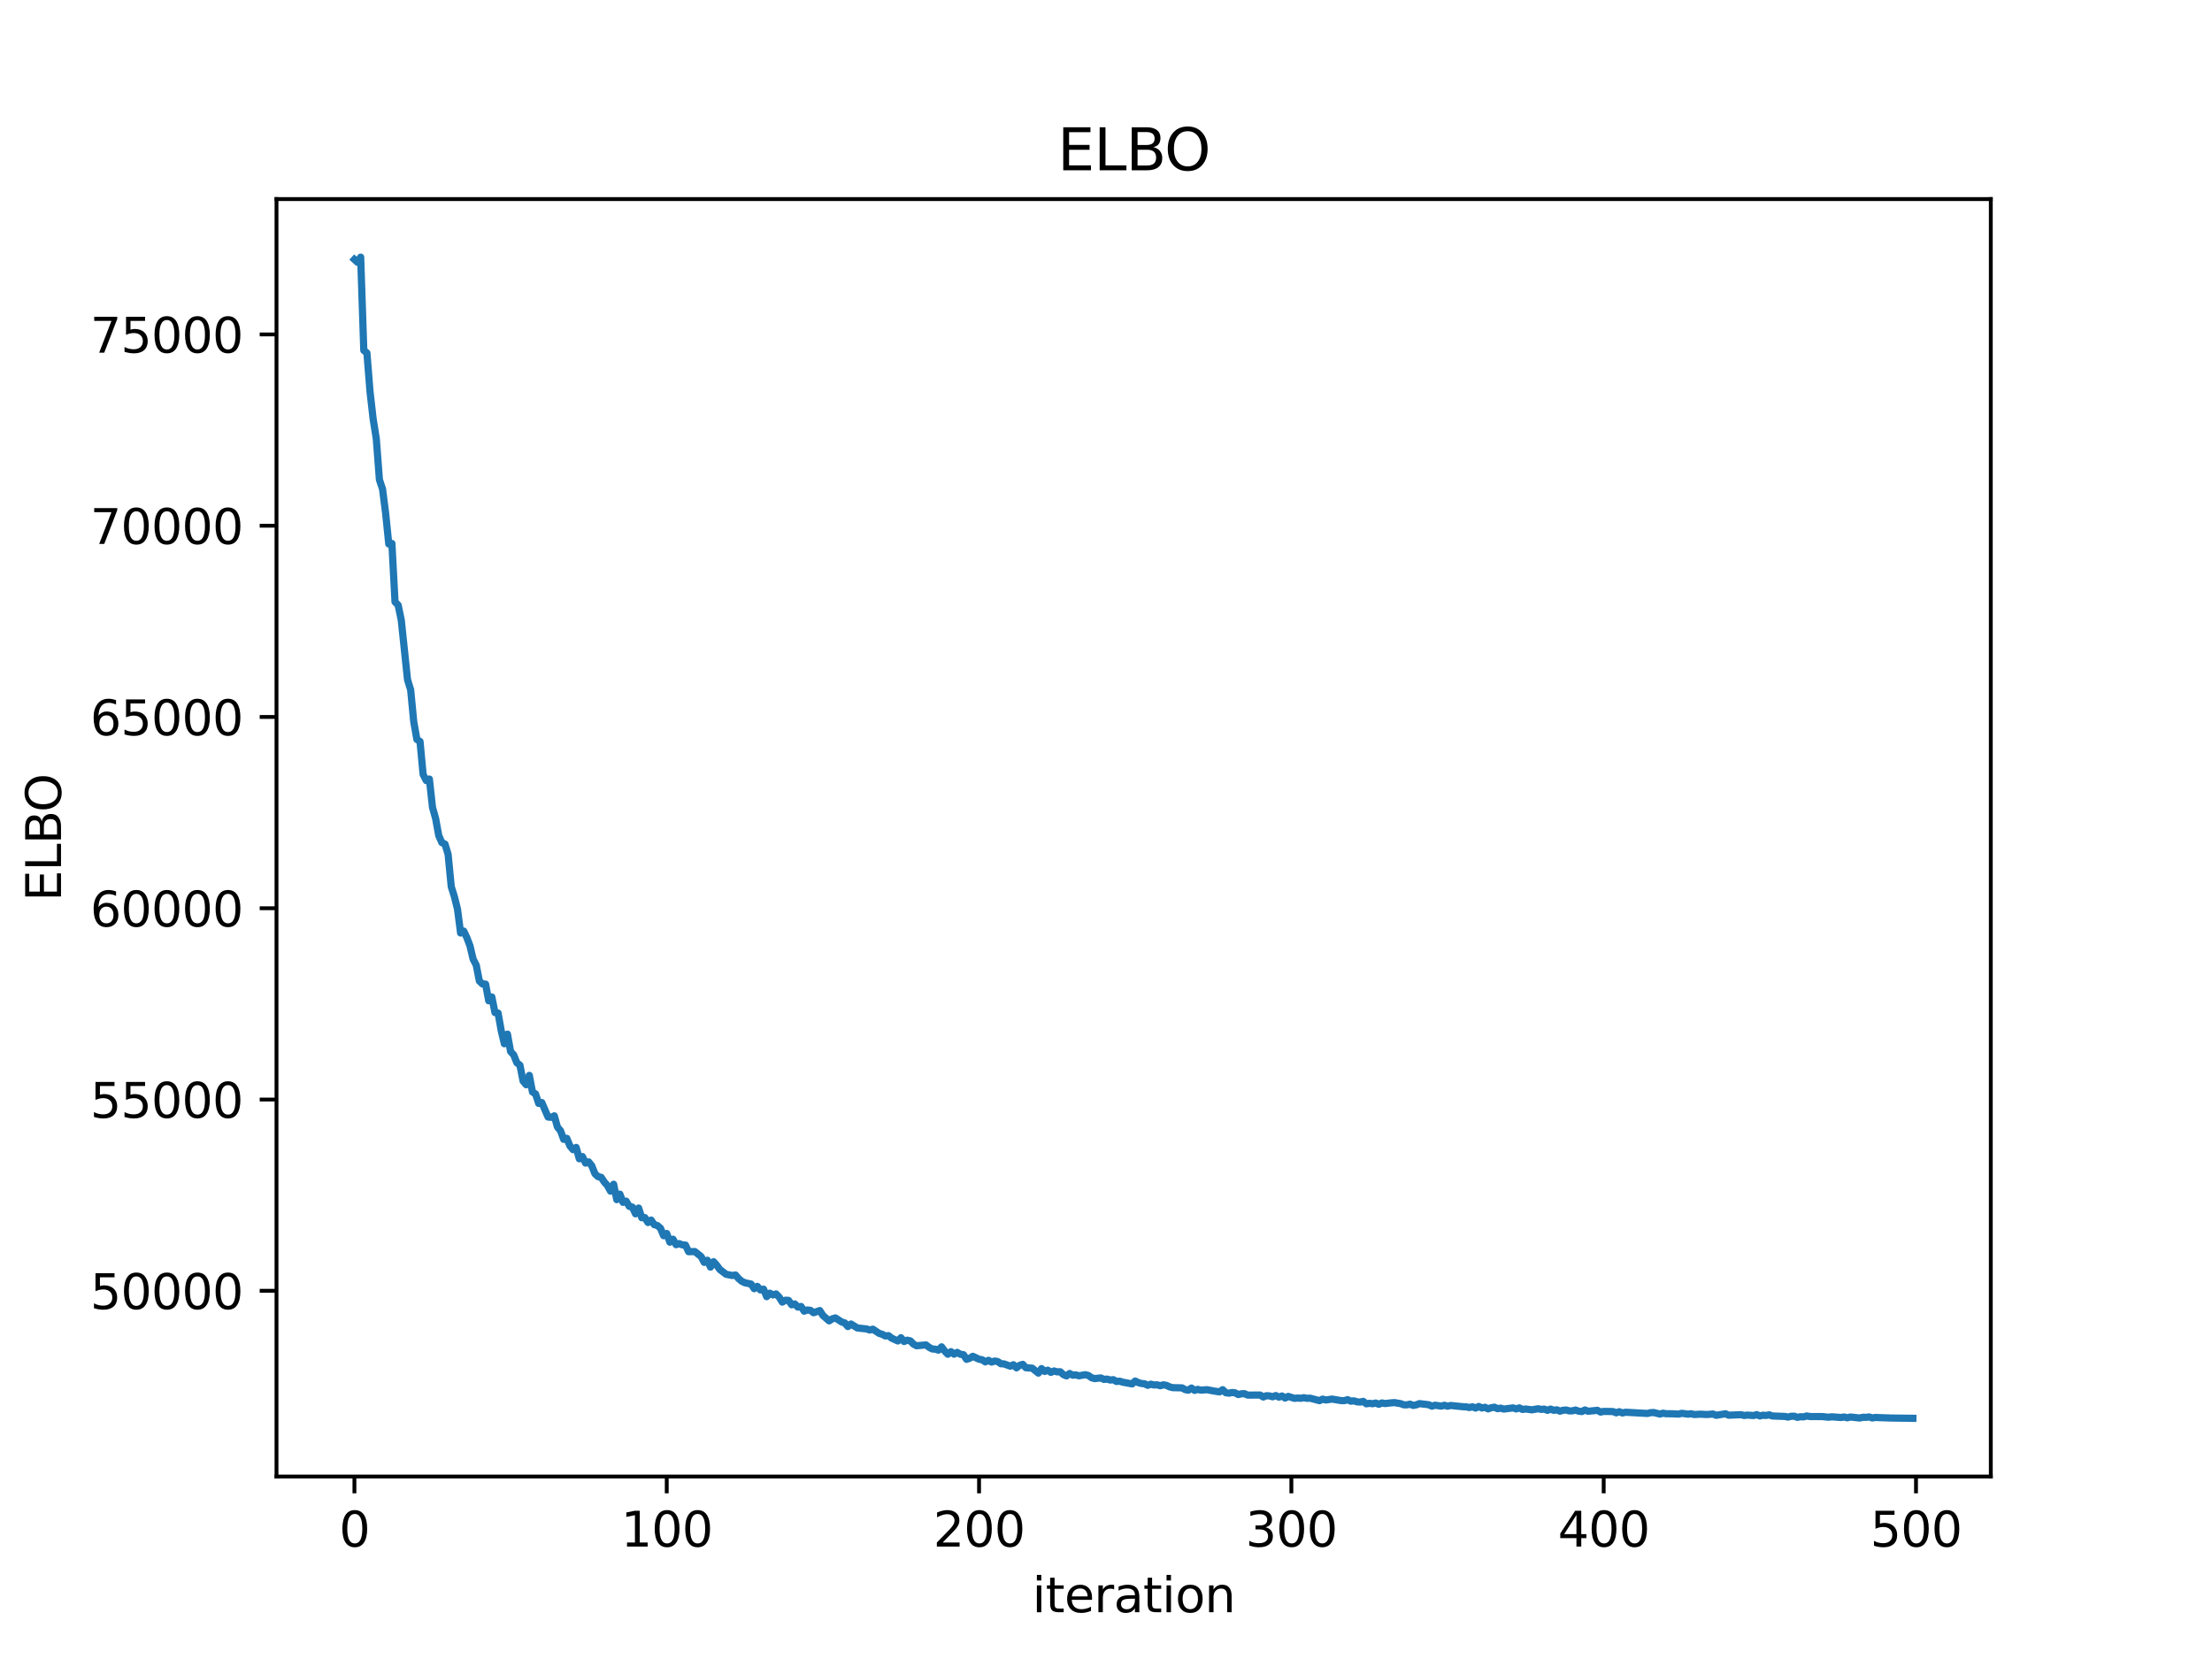 <?xml version="1.0" encoding="utf-8" standalone="no"?>
<!DOCTYPE svg PUBLIC "-//W3C//DTD SVG 1.1//EN"
  "http://www.w3.org/Graphics/SVG/1.1/DTD/svg11.dtd">
<svg xmlns:xlink="http://www.w3.org/1999/xlink" width="460.8pt" height="345.6pt" viewBox="0 0 460.8 345.6" xmlns="http://www.w3.org/2000/svg" version="1.1">
 <defs>
  <style type="text/css">*{stroke-linejoin: round; stroke-linecap: butt}</style>
 </defs>
 <g id="figure_1">
  <g id="patch_1">
   <path d="M 0 345.6 
L 460.8 345.6 
L 460.8 0 
L 0 0 
z
" style="fill: #ffffff"/>
  </g>
  <g id="axes_1">
   <g id="patch_2">
    <path d="M 57.6 307.584 
L 414.72 307.584 
L 414.72 41.472 
L 57.6 41.472 
z
" style="fill: #ffffff"/>
   </g>
   <g id="matplotlib.axis_1">
    <g id="xtick_1">
     <g id="line2d_1">
      <defs>
       <path id="mbeaa6ac7cf" d="M 0 0 
L 0 3.5 
" style="stroke: #000000; stroke-width: 0.8"/>
      </defs>
      <g>
       <use xlink:href="#mbeaa6ac7cf" x="73.833" y="307.584" style="stroke: #000000; stroke-width: 0.8"/>
      </g>
     </g>
     <g id="text_1">
      <!-- 0 -->
      <g transform="translate(70.651 322.182) scale(0.1 -0.1)">
       <defs>
        <path id="DejaVuSans-30" d="M 2034 4250 
Q 1547 4250 1301 3770 
Q 1056 3291 1056 2328 
Q 1056 1369 1301 889 
Q 1547 409 2034 409 
Q 2525 409 2770 889 
Q 3016 1369 3016 2328 
Q 3016 3291 2770 3770 
Q 2525 4250 2034 4250 
z
M 2034 4750 
Q 2819 4750 3233 4129 
Q 3647 3509 3647 2328 
Q 3647 1150 3233 529 
Q 2819 -91 2034 -91 
Q 1250 -91 836 529 
Q 422 1150 422 2328 
Q 422 3509 836 4129 
Q 1250 4750 2034 4750 
z
" transform="scale(0.016)"/>
       </defs>
       <use xlink:href="#DejaVuSans-30"/>
      </g>
     </g>
    </g>
    <g id="xtick_2">
     <g id="line2d_2">
      <g>
       <use xlink:href="#mbeaa6ac7cf" x="138.894" y="307.584" style="stroke: #000000; stroke-width: 0.8"/>
      </g>
     </g>
     <g id="text_2">
      <!-- 100 -->
      <g transform="translate(129.35 322.182) scale(0.1 -0.1)">
       <defs>
        <path id="DejaVuSans-31" d="M 794 531 
L 1825 531 
L 1825 4091 
L 703 3866 
L 703 4441 
L 1819 4666 
L 2450 4666 
L 2450 531 
L 3481 531 
L 3481 0 
L 794 0 
L 794 531 
z
" transform="scale(0.016)"/>
       </defs>
       <use xlink:href="#DejaVuSans-31"/>
       <use xlink:href="#DejaVuSans-30" x="63.623"/>
       <use xlink:href="#DejaVuSans-30" x="127.246"/>
      </g>
     </g>
    </g>
    <g id="xtick_3">
     <g id="line2d_3">
      <g>
       <use xlink:href="#mbeaa6ac7cf" x="203.955" y="307.584" style="stroke: #000000; stroke-width: 0.8"/>
      </g>
     </g>
     <g id="text_3">
      <!-- 200 -->
      <g transform="translate(194.411 322.182) scale(0.1 -0.1)">
       <defs>
        <path id="DejaVuSans-32" d="M 1228 531 
L 3431 531 
L 3431 0 
L 469 0 
L 469 531 
Q 828 903 1448 1529 
Q 2069 2156 2228 2338 
Q 2531 2678 2651 2914 
Q 2772 3150 2772 3378 
Q 2772 3750 2511 3984 
Q 2250 4219 1831 4219 
Q 1534 4219 1204 4116 
Q 875 4013 500 3803 
L 500 4441 
Q 881 4594 1212 4672 
Q 1544 4750 1819 4750 
Q 2544 4750 2975 4387 
Q 3406 4025 3406 3419 
Q 3406 3131 3298 2873 
Q 3191 2616 2906 2266 
Q 2828 2175 2409 1742 
Q 1991 1309 1228 531 
z
" transform="scale(0.016)"/>
       </defs>
       <use xlink:href="#DejaVuSans-32"/>
       <use xlink:href="#DejaVuSans-30" x="63.623"/>
       <use xlink:href="#DejaVuSans-30" x="127.246"/>
      </g>
     </g>
    </g>
    <g id="xtick_4">
     <g id="line2d_4">
      <g>
       <use xlink:href="#mbeaa6ac7cf" x="269.016" y="307.584" style="stroke: #000000; stroke-width: 0.8"/>
      </g>
     </g>
     <g id="text_4">
      <!-- 300 -->
      <g transform="translate(259.472 322.182) scale(0.1 -0.1)">
       <defs>
        <path id="DejaVuSans-33" d="M 2597 2516 
Q 3050 2419 3304 2112 
Q 3559 1806 3559 1356 
Q 3559 666 3084 287 
Q 2609 -91 1734 -91 
Q 1441 -91 1130 -33 
Q 819 25 488 141 
L 488 750 
Q 750 597 1062 519 
Q 1375 441 1716 441 
Q 2309 441 2620 675 
Q 2931 909 2931 1356 
Q 2931 1769 2642 2001 
Q 2353 2234 1838 2234 
L 1294 2234 
L 1294 2753 
L 1863 2753 
Q 2328 2753 2575 2939 
Q 2822 3125 2822 3475 
Q 2822 3834 2567 4026 
Q 2313 4219 1838 4219 
Q 1578 4219 1281 4162 
Q 984 4106 628 3988 
L 628 4550 
Q 988 4650 1302 4700 
Q 1616 4750 1894 4750 
Q 2613 4750 3031 4423 
Q 3450 4097 3450 3541 
Q 3450 3153 3228 2886 
Q 3006 2619 2597 2516 
z
" transform="scale(0.016)"/>
       </defs>
       <use xlink:href="#DejaVuSans-33"/>
       <use xlink:href="#DejaVuSans-30" x="63.623"/>
       <use xlink:href="#DejaVuSans-30" x="127.246"/>
      </g>
     </g>
    </g>
    <g id="xtick_5">
     <g id="line2d_5">
      <g>
       <use xlink:href="#mbeaa6ac7cf" x="334.077" y="307.584" style="stroke: #000000; stroke-width: 0.8"/>
      </g>
     </g>
     <g id="text_5">
      <!-- 400 -->
      <g transform="translate(324.533 322.182) scale(0.1 -0.1)">
       <defs>
        <path id="DejaVuSans-34" d="M 2419 4116 
L 825 1625 
L 2419 1625 
L 2419 4116 
z
M 2253 4666 
L 3047 4666 
L 3047 1625 
L 3713 1625 
L 3713 1100 
L 3047 1100 
L 3047 0 
L 2419 0 
L 2419 1100 
L 313 1100 
L 313 1709 
L 2253 4666 
z
" transform="scale(0.016)"/>
       </defs>
       <use xlink:href="#DejaVuSans-34"/>
       <use xlink:href="#DejaVuSans-30" x="63.623"/>
       <use xlink:href="#DejaVuSans-30" x="127.246"/>
      </g>
     </g>
    </g>
    <g id="xtick_6">
     <g id="line2d_6">
      <g>
       <use xlink:href="#mbeaa6ac7cf" x="399.138" y="307.584" style="stroke: #000000; stroke-width: 0.8"/>
      </g>
     </g>
     <g id="text_6">
      <!-- 500 -->
      <g transform="translate(389.594 322.182) scale(0.1 -0.1)">
       <defs>
        <path id="DejaVuSans-35" d="M 691 4666 
L 3169 4666 
L 3169 4134 
L 1269 4134 
L 1269 2991 
Q 1406 3038 1543 3061 
Q 1681 3084 1819 3084 
Q 2600 3084 3056 2656 
Q 3513 2228 3513 1497 
Q 3513 744 3044 326 
Q 2575 -91 1722 -91 
Q 1428 -91 1123 -41 
Q 819 9 494 109 
L 494 744 
Q 775 591 1075 516 
Q 1375 441 1709 441 
Q 2250 441 2565 725 
Q 2881 1009 2881 1497 
Q 2881 1984 2565 2268 
Q 2250 2553 1709 2553 
Q 1456 2553 1204 2497 
Q 953 2441 691 2322 
L 691 4666 
z
" transform="scale(0.016)"/>
       </defs>
       <use xlink:href="#DejaVuSans-35"/>
       <use xlink:href="#DejaVuSans-30" x="63.623"/>
       <use xlink:href="#DejaVuSans-30" x="127.246"/>
      </g>
     </g>
    </g>
    <g id="text_7">
     <!-- iteration -->
     <g transform="translate(215.037 335.861) scale(0.1 -0.1)">
      <defs>
       <path id="DejaVuSans-69" d="M 603 3500 
L 1178 3500 
L 1178 0 
L 603 0 
L 603 3500 
z
M 603 4863 
L 1178 4863 
L 1178 4134 
L 603 4134 
L 603 4863 
z
" transform="scale(0.016)"/>
       <path id="DejaVuSans-74" d="M 1172 4494 
L 1172 3500 
L 2356 3500 
L 2356 3053 
L 1172 3053 
L 1172 1153 
Q 1172 725 1289 603 
Q 1406 481 1766 481 
L 2356 481 
L 2356 0 
L 1766 0 
Q 1100 0 847 248 
Q 594 497 594 1153 
L 594 3053 
L 172 3053 
L 172 3500 
L 594 3500 
L 594 4494 
L 1172 4494 
z
" transform="scale(0.016)"/>
       <path id="DejaVuSans-65" d="M 3597 1894 
L 3597 1613 
L 953 1613 
Q 991 1019 1311 708 
Q 1631 397 2203 397 
Q 2534 397 2845 478 
Q 3156 559 3463 722 
L 3463 178 
Q 3153 47 2828 -22 
Q 2503 -91 2169 -91 
Q 1331 -91 842 396 
Q 353 884 353 1716 
Q 353 2575 817 3079 
Q 1281 3584 2069 3584 
Q 2775 3584 3186 3129 
Q 3597 2675 3597 1894 
z
M 3022 2063 
Q 3016 2534 2758 2815 
Q 2500 3097 2075 3097 
Q 1594 3097 1305 2825 
Q 1016 2553 972 2059 
L 3022 2063 
z
" transform="scale(0.016)"/>
       <path id="DejaVuSans-72" d="M 2631 2963 
Q 2534 3019 2420 3045 
Q 2306 3072 2169 3072 
Q 1681 3072 1420 2755 
Q 1159 2438 1159 1844 
L 1159 0 
L 581 0 
L 581 3500 
L 1159 3500 
L 1159 2956 
Q 1341 3275 1631 3429 
Q 1922 3584 2338 3584 
Q 2397 3584 2469 3576 
Q 2541 3569 2628 3553 
L 2631 2963 
z
" transform="scale(0.016)"/>
       <path id="DejaVuSans-61" d="M 2194 1759 
Q 1497 1759 1228 1600 
Q 959 1441 959 1056 
Q 959 750 1161 570 
Q 1363 391 1709 391 
Q 2188 391 2477 730 
Q 2766 1069 2766 1631 
L 2766 1759 
L 2194 1759 
z
M 3341 1997 
L 3341 0 
L 2766 0 
L 2766 531 
Q 2569 213 2275 61 
Q 1981 -91 1556 -91 
Q 1019 -91 701 211 
Q 384 513 384 1019 
Q 384 1609 779 1909 
Q 1175 2209 1959 2209 
L 2766 2209 
L 2766 2266 
Q 2766 2663 2505 2880 
Q 2244 3097 1772 3097 
Q 1472 3097 1187 3025 
Q 903 2953 641 2809 
L 641 3341 
Q 956 3463 1253 3523 
Q 1550 3584 1831 3584 
Q 2591 3584 2966 3190 
Q 3341 2797 3341 1997 
z
" transform="scale(0.016)"/>
       <path id="DejaVuSans-6f" d="M 1959 3097 
Q 1497 3097 1228 2736 
Q 959 2375 959 1747 
Q 959 1119 1226 758 
Q 1494 397 1959 397 
Q 2419 397 2687 759 
Q 2956 1122 2956 1747 
Q 2956 2369 2687 2733 
Q 2419 3097 1959 3097 
z
M 1959 3584 
Q 2709 3584 3137 3096 
Q 3566 2609 3566 1747 
Q 3566 888 3137 398 
Q 2709 -91 1959 -91 
Q 1206 -91 779 398 
Q 353 888 353 1747 
Q 353 2609 779 3096 
Q 1206 3584 1959 3584 
z
" transform="scale(0.016)"/>
       <path id="DejaVuSans-6e" d="M 3513 2113 
L 3513 0 
L 2938 0 
L 2938 2094 
Q 2938 2591 2744 2837 
Q 2550 3084 2163 3084 
Q 1697 3084 1428 2787 
Q 1159 2491 1159 1978 
L 1159 0 
L 581 0 
L 581 3500 
L 1159 3500 
L 1159 2956 
Q 1366 3272 1645 3428 
Q 1925 3584 2291 3584 
Q 2894 3584 3203 3211 
Q 3513 2838 3513 2113 
z
" transform="scale(0.016)"/>
      </defs>
      <use xlink:href="#DejaVuSans-69"/>
      <use xlink:href="#DejaVuSans-74" x="27.783"/>
      <use xlink:href="#DejaVuSans-65" x="66.992"/>
      <use xlink:href="#DejaVuSans-72" x="128.516"/>
      <use xlink:href="#DejaVuSans-61" x="169.629"/>
      <use xlink:href="#DejaVuSans-74" x="230.908"/>
      <use xlink:href="#DejaVuSans-69" x="270.117"/>
      <use xlink:href="#DejaVuSans-6f" x="297.9"/>
      <use xlink:href="#DejaVuSans-6e" x="359.082"/>
     </g>
    </g>
   </g>
   <g id="matplotlib.axis_2">
    <g id="ytick_1">
     <g id="line2d_7">
      <defs>
       <path id="m56849325a0" d="M 0 0 
L -3.5 0 
" style="stroke: #000000; stroke-width: 0.8"/>
      </defs>
      <g>
       <use xlink:href="#m56849325a0" x="57.6" y="268.897" style="stroke: #000000; stroke-width: 0.8"/>
      </g>
     </g>
     <g id="text_8">
      <!-- 50000 -->
      <g transform="translate(18.788 272.696) scale(0.1 -0.1)">
       <use xlink:href="#DejaVuSans-35"/>
       <use xlink:href="#DejaVuSans-30" x="63.623"/>
       <use xlink:href="#DejaVuSans-30" x="127.246"/>
       <use xlink:href="#DejaVuSans-30" x="190.869"/>
       <use xlink:href="#DejaVuSans-30" x="254.492"/>
      </g>
     </g>
    </g>
    <g id="ytick_2">
     <g id="line2d_8">
      <g>
       <use xlink:href="#m56849325a0" x="57.6" y="229.051" style="stroke: #000000; stroke-width: 0.8"/>
      </g>
     </g>
     <g id="text_9">
      <!-- 55000 -->
      <g transform="translate(18.788 232.85) scale(0.1 -0.1)">
       <use xlink:href="#DejaVuSans-35"/>
       <use xlink:href="#DejaVuSans-35" x="63.623"/>
       <use xlink:href="#DejaVuSans-30" x="127.246"/>
       <use xlink:href="#DejaVuSans-30" x="190.869"/>
       <use xlink:href="#DejaVuSans-30" x="254.492"/>
      </g>
     </g>
    </g>
    <g id="ytick_3">
     <g id="line2d_9">
      <g>
       <use xlink:href="#m56849325a0" x="57.6" y="189.204" style="stroke: #000000; stroke-width: 0.8"/>
      </g>
     </g>
     <g id="text_10">
      <!-- 60000 -->
      <g transform="translate(18.788 193.004) scale(0.1 -0.1)">
       <defs>
        <path id="DejaVuSans-36" d="M 2113 2584 
Q 1688 2584 1439 2293 
Q 1191 2003 1191 1497 
Q 1191 994 1439 701 
Q 1688 409 2113 409 
Q 2538 409 2786 701 
Q 3034 994 3034 1497 
Q 3034 2003 2786 2293 
Q 2538 2584 2113 2584 
z
M 3366 4563 
L 3366 3988 
Q 3128 4100 2886 4159 
Q 2644 4219 2406 4219 
Q 1781 4219 1451 3797 
Q 1122 3375 1075 2522 
Q 1259 2794 1537 2939 
Q 1816 3084 2150 3084 
Q 2853 3084 3261 2657 
Q 3669 2231 3669 1497 
Q 3669 778 3244 343 
Q 2819 -91 2113 -91 
Q 1303 -91 875 529 
Q 447 1150 447 2328 
Q 447 3434 972 4092 
Q 1497 4750 2381 4750 
Q 2619 4750 2861 4703 
Q 3103 4656 3366 4563 
z
" transform="scale(0.016)"/>
       </defs>
       <use xlink:href="#DejaVuSans-36"/>
       <use xlink:href="#DejaVuSans-30" x="63.623"/>
       <use xlink:href="#DejaVuSans-30" x="127.246"/>
       <use xlink:href="#DejaVuSans-30" x="190.869"/>
       <use xlink:href="#DejaVuSans-30" x="254.492"/>
      </g>
     </g>
    </g>
    <g id="ytick_4">
     <g id="line2d_10">
      <g>
       <use xlink:href="#m56849325a0" x="57.6" y="149.358" style="stroke: #000000; stroke-width: 0.8"/>
      </g>
     </g>
     <g id="text_11">
      <!-- 65000 -->
      <g transform="translate(18.788 153.158) scale(0.1 -0.1)">
       <use xlink:href="#DejaVuSans-36"/>
       <use xlink:href="#DejaVuSans-35" x="63.623"/>
       <use xlink:href="#DejaVuSans-30" x="127.246"/>
       <use xlink:href="#DejaVuSans-30" x="190.869"/>
       <use xlink:href="#DejaVuSans-30" x="254.492"/>
      </g>
     </g>
    </g>
    <g id="ytick_5">
     <g id="line2d_11">
      <g>
       <use xlink:href="#m56849325a0" x="57.6" y="109.512" style="stroke: #000000; stroke-width: 0.8"/>
      </g>
     </g>
     <g id="text_12">
      <!-- 70000 -->
      <g transform="translate(18.788 113.311) scale(0.1 -0.1)">
       <defs>
        <path id="DejaVuSans-37" d="M 525 4666 
L 3525 4666 
L 3525 4397 
L 1831 0 
L 1172 0 
L 2766 4134 
L 525 4134 
L 525 4666 
z
" transform="scale(0.016)"/>
       </defs>
       <use xlink:href="#DejaVuSans-37"/>
       <use xlink:href="#DejaVuSans-30" x="63.623"/>
       <use xlink:href="#DejaVuSans-30" x="127.246"/>
       <use xlink:href="#DejaVuSans-30" x="190.869"/>
       <use xlink:href="#DejaVuSans-30" x="254.492"/>
      </g>
     </g>
    </g>
    <g id="ytick_6">
     <g id="line2d_12">
      <g>
       <use xlink:href="#m56849325a0" x="57.6" y="69.666" style="stroke: #000000; stroke-width: 0.8"/>
      </g>
     </g>
     <g id="text_13">
      <!-- 75000 -->
      <g transform="translate(18.788 73.465) scale(0.1 -0.1)">
       <use xlink:href="#DejaVuSans-37"/>
       <use xlink:href="#DejaVuSans-35" x="63.623"/>
       <use xlink:href="#DejaVuSans-30" x="127.246"/>
       <use xlink:href="#DejaVuSans-30" x="190.869"/>
       <use xlink:href="#DejaVuSans-30" x="254.492"/>
      </g>
     </g>
    </g>
    <g id="text_14">
     <!-- ELBO -->
     <g transform="translate(12.708 187.752) rotate(-90) scale(0.1 -0.1)">
      <defs>
       <path id="DejaVuSans-45" d="M 628 4666 
L 3578 4666 
L 3578 4134 
L 1259 4134 
L 1259 2753 
L 3481 2753 
L 3481 2222 
L 1259 2222 
L 1259 531 
L 3634 531 
L 3634 0 
L 628 0 
L 628 4666 
z
" transform="scale(0.016)"/>
       <path id="DejaVuSans-4c" d="M 628 4666 
L 1259 4666 
L 1259 531 
L 3531 531 
L 3531 0 
L 628 0 
L 628 4666 
z
" transform="scale(0.016)"/>
       <path id="DejaVuSans-42" d="M 1259 2228 
L 1259 519 
L 2272 519 
Q 2781 519 3026 730 
Q 3272 941 3272 1375 
Q 3272 1813 3026 2020 
Q 2781 2228 2272 2228 
L 1259 2228 
z
M 1259 4147 
L 1259 2741 
L 2194 2741 
Q 2656 2741 2882 2914 
Q 3109 3088 3109 3444 
Q 3109 3797 2882 3972 
Q 2656 4147 2194 4147 
L 1259 4147 
z
M 628 4666 
L 2241 4666 
Q 2963 4666 3353 4366 
Q 3744 4066 3744 3513 
Q 3744 3084 3544 2831 
Q 3344 2578 2956 2516 
Q 3422 2416 3680 2098 
Q 3938 1781 3938 1306 
Q 3938 681 3513 340 
Q 3088 0 2303 0 
L 628 0 
L 628 4666 
z
" transform="scale(0.016)"/>
       <path id="DejaVuSans-4f" d="M 2522 4238 
Q 1834 4238 1429 3725 
Q 1025 3213 1025 2328 
Q 1025 1447 1429 934 
Q 1834 422 2522 422 
Q 3209 422 3611 934 
Q 4013 1447 4013 2328 
Q 4013 3213 3611 3725 
Q 3209 4238 2522 4238 
z
M 2522 4750 
Q 3503 4750 4090 4092 
Q 4678 3434 4678 2328 
Q 4678 1225 4090 567 
Q 3503 -91 2522 -91 
Q 1538 -91 948 565 
Q 359 1222 359 2328 
Q 359 3434 948 4092 
Q 1538 4750 2522 4750 
z
" transform="scale(0.016)"/>
      </defs>
      <use xlink:href="#DejaVuSans-45"/>
      <use xlink:href="#DejaVuSans-4c" x="63.184"/>
      <use xlink:href="#DejaVuSans-42" x="118.896"/>
      <use xlink:href="#DejaVuSans-4f" x="185.75"/>
     </g>
    </g>
   </g>
   <g id="line2d_13">
    <path d="M 73.833 54.05 
L 74.483 54.644 
L 75.134 53.568 
L 75.785 72.993 
L 76.435 73.525 
L 77.086 81.638 
L 77.736 87.305 
L 78.387 91.381 
L 79.038 99.919 
L 79.688 101.882 
L 80.339 106.974 
L 80.989 113.325 
L 81.64 113.21 
L 82.291 125.393 
L 82.941 126.053 
L 83.592 129.188 
L 84.893 141.596 
L 85.544 143.683 
L 86.194 150.376 
L 86.845 154.031 
L 87.496 154.459 
L 88.146 161.347 
L 88.797 162.609 
L 89.447 162.293 
L 90.098 168.193 
L 90.749 170.513 
L 91.399 174.065 
L 92.05 175.54 
L 92.7 175.835 
L 93.351 177.985 
L 94.002 184.706 
L 94.652 186.774 
L 95.303 189.378 
L 95.953 194.364 
L 96.604 193.963 
L 97.255 195.328 
L 97.905 197.032 
L 98.556 199.804 
L 99.207 201.046 
L 99.857 204.356 
L 100.508 204.979 
L 101.158 205.009 
L 101.809 208.478 
L 102.46 207.682 
L 103.11 210.938 
L 103.761 211.037 
L 104.411 214.698 
L 105.062 217.432 
L 105.713 215.43 
L 106.363 219.043 
L 107.014 219.756 
L 107.664 221.384 
L 108.315 221.91 
L 108.966 225.201 
L 109.616 225.975 
L 110.267 224.02 
L 110.918 227.468 
L 111.568 227.889 
L 112.219 229.868 
L 112.869 229.679 
L 114.171 232.699 
L 114.821 232.76 
L 115.472 232.451 
L 116.122 234.781 
L 116.773 235.558 
L 117.424 237.349 
L 118.074 237.134 
L 118.725 238.716 
L 119.375 239.496 
L 120.026 239.026 
L 120.677 241.397 
L 121.327 240.927 
L 121.978 242.292 
L 122.629 242.041 
L 123.279 242.85 
L 123.93 244.503 
L 124.58 245.11 
L 125.231 245.252 
L 125.882 246.237 
L 126.532 246.965 
L 127.183 248.144 
L 127.833 246.697 
L 128.484 249.912 
L 129.135 248.764 
L 129.785 250.472 
L 130.436 250.22 
L 131.086 251.306 
L 131.737 251.46 
L 132.388 252.862 
L 133.038 251.658 
L 133.689 253.678 
L 134.339 253.644 
L 134.99 254.672 
L 135.641 254.166 
L 136.291 255.118 
L 136.942 255.297 
L 137.593 255.866 
L 138.243 257.421 
L 138.894 256.954 
L 139.544 258.77 
L 140.195 258.147 
L 140.846 259.289 
L 141.496 259.072 
L 142.147 259.334 
L 142.797 259.369 
L 143.448 260.751 
L 144.749 260.724 
L 146.05 261.763 
L 146.701 262.979 
L 147.352 262.529 
L 148.002 263.961 
L 148.653 262.836 
L 149.304 263.563 
L 149.954 264.459 
L 151.255 265.45 
L 152.557 265.715 
L 153.207 265.598 
L 153.858 266.349 
L 154.508 266.907 
L 155.159 267.22 
L 156.46 267.494 
L 157.111 268.454 
L 157.761 267.97 
L 158.412 268.723 
L 159.063 268.556 
L 159.713 270.117 
L 160.364 269.393 
L 161.015 269.757 
L 161.665 269.551 
L 162.316 270.216 
L 162.966 271.252 
L 163.617 270.863 
L 164.268 270.893 
L 164.918 271.812 
L 165.569 271.634 
L 166.219 272.297 
L 166.87 272.158 
L 167.521 273.143 
L 168.171 272.888 
L 168.822 272.965 
L 169.472 273.466 
L 170.774 273.013 
L 171.424 274.031 
L 172.725 275.162 
L 173.376 274.736 
L 174.027 274.543 
L 175.328 275.389 
L 175.979 275.588 
L 176.629 276.349 
L 177.28 275.813 
L 178.581 276.633 
L 180.533 276.844 
L 181.183 277.07 
L 181.834 276.895 
L 183.135 277.762 
L 183.786 277.962 
L 184.436 278.306 
L 185.087 278.238 
L 185.738 278.758 
L 187.039 279.35 
L 187.69 278.676 
L 188.34 279.46 
L 188.991 279.183 
L 189.641 279.328 
L 190.292 280.009 
L 190.943 280.348 
L 192.894 280.169 
L 193.545 280.669 
L 194.196 281.016 
L 194.846 281.056 
L 195.497 281.259 
L 196.147 280.573 
L 196.798 281.443 
L 197.449 282.112 
L 198.099 281.576 
L 198.75 282.096 
L 199.401 281.727 
L 200.051 282.12 
L 200.702 282.204 
L 201.352 283.17 
L 202.003 282.95 
L 202.654 282.542 
L 203.955 283.157 
L 204.605 283.263 
L 205.256 283.708 
L 205.907 283.379 
L 206.557 283.745 
L 207.208 283.526 
L 207.858 283.638 
L 208.509 284.094 
L 209.16 284.124 
L 210.461 284.602 
L 211.112 284.299 
L 211.762 284.945 
L 212.413 284.417 
L 213.063 284.223 
L 213.714 284.926 
L 215.015 285.009 
L 216.316 286.048 
L 216.967 285.105 
L 217.618 285.694 
L 218.268 285.43 
L 218.919 285.894 
L 219.569 285.595 
L 220.22 285.783 
L 220.871 285.76 
L 221.521 286.356 
L 222.172 286.627 
L 222.822 286.123 
L 223.473 286.473 
L 224.124 286.41 
L 224.774 286.605 
L 226.076 286.371 
L 226.726 286.531 
L 227.377 286.997 
L 228.027 287.188 
L 229.329 287.051 
L 229.979 287.357 
L 230.63 287.288 
L 231.28 287.491 
L 231.931 287.413 
L 232.582 287.79 
L 233.232 287.722 
L 233.883 287.932 
L 235.835 288.294 
L 236.485 287.699 
L 237.136 288.023 
L 237.787 288.208 
L 238.437 288.268 
L 239.088 288.59 
L 239.738 288.347 
L 240.389 288.518 
L 241.04 288.478 
L 241.69 288.679 
L 242.341 288.483 
L 242.991 288.595 
L 243.642 288.911 
L 244.293 289.073 
L 246.244 289.118 
L 246.895 289.485 
L 247.546 289.604 
L 248.196 289.159 
L 248.847 289.639 
L 249.498 289.429 
L 250.148 289.592 
L 251.449 289.498 
L 252.751 289.752 
L 254.052 289.955 
L 254.702 289.497 
L 255.353 290.129 
L 256.004 290.226 
L 256.654 290.086 
L 257.305 290.153 
L 257.955 290.51 
L 258.606 290.354 
L 259.257 290.33 
L 259.907 290.627 
L 262.51 290.606 
L 263.16 291.022 
L 263.811 290.751 
L 264.462 290.789 
L 265.112 290.974 
L 265.763 290.718 
L 266.413 291.049 
L 267.064 290.809 
L 267.715 291.24 
L 268.365 290.896 
L 269.666 291.305 
L 270.317 291.234 
L 270.968 291.288 
L 271.618 291.164 
L 272.269 291.299 
L 272.919 291.264 
L 274.871 291.785 
L 275.522 291.456 
L 276.173 291.649 
L 277.474 291.453 
L 279.426 291.776 
L 280.076 291.777 
L 280.727 291.572 
L 281.377 291.889 
L 282.028 291.821 
L 282.679 292.023 
L 283.329 292.082 
L 283.98 291.931 
L 284.63 292.437 
L 285.281 292.337 
L 285.932 292.425 
L 286.582 292.279 
L 287.233 292.535 
L 287.884 292.256 
L 288.534 292.384 
L 289.835 292.238 
L 290.486 292.186 
L 291.787 292.407 
L 292.438 292.649 
L 293.088 292.652 
L 293.739 292.512 
L 294.39 292.78 
L 295.04 292.658 
L 295.691 292.4 
L 297.643 292.63 
L 298.293 292.935 
L 298.944 292.731 
L 300.245 292.922 
L 300.896 292.737 
L 301.546 292.943 
L 302.197 292.785 
L 304.799 293.051 
L 305.45 293.077 
L 306.101 293.215 
L 306.751 293.054 
L 307.402 293.326 
L 308.052 292.994 
L 308.703 293.312 
L 309.354 293.162 
L 310.004 293.5 
L 310.655 293.252 
L 311.305 293.143 
L 311.956 293.452 
L 312.607 293.346 
L 313.257 293.539 
L 315.209 293.29 
L 315.86 293.51 
L 316.51 293.285 
L 317.161 293.615 
L 317.812 293.519 
L 319.113 293.694 
L 320.414 293.468 
L 321.065 293.602 
L 321.715 293.547 
L 322.366 293.8 
L 323.016 293.533 
L 323.667 293.792 
L 324.318 293.688 
L 324.968 293.974 
L 325.619 293.779 
L 326.27 293.732 
L 326.92 293.92 
L 327.571 293.902 
L 328.221 293.734 
L 328.872 293.979 
L 329.523 294.054 
L 330.173 293.719 
L 330.824 293.991 
L 332.776 293.795 
L 333.426 294.163 
L 334.077 294.021 
L 336.029 294.05 
L 336.679 294.315 
L 337.33 294.084 
L 337.981 294.347 
L 338.631 294.195 
L 343.185 294.45 
L 343.836 294.291 
L 344.487 294.25 
L 345.788 294.578 
L 346.438 294.39 
L 347.089 294.51 
L 348.39 294.513 
L 349.691 294.586 
L 350.342 294.413 
L 351.643 294.596 
L 352.294 294.505 
L 352.945 294.676 
L 354.246 294.599 
L 355.547 294.673 
L 356.848 294.567 
L 357.499 294.834 
L 359.451 294.516 
L 360.101 294.813 
L 362.704 294.706 
L 363.354 294.879 
L 364.005 294.787 
L 365.306 294.885 
L 365.957 294.689 
L 366.607 294.972 
L 367.258 294.807 
L 367.909 294.864 
L 368.559 294.733 
L 369.21 294.973 
L 371.812 295.068 
L 372.463 295.207 
L 373.113 295.037 
L 373.764 295.015 
L 374.415 295.261 
L 375.065 295.13 
L 375.716 295.163 
L 376.367 294.972 
L 377.017 295.09 
L 379.62 295.097 
L 380.921 295.235 
L 381.571 295.145 
L 383.523 295.292 
L 384.174 295.181 
L 384.824 295.355 
L 385.475 295.186 
L 387.427 295.401 
L 388.078 295.238 
L 388.728 295.263 
L 389.379 295.177 
L 390.029 295.391 
L 390.68 295.279 
L 391.981 295.335 
L 393.933 295.401 
L 398.487 295.457 
L 398.487 295.457 
" clip-path="url(#pdec2e3cd5a)" style="fill: none; stroke: #1f77b4; stroke-width: 1.5; stroke-linecap: square"/>
   </g>
   <g id="patch_3">
    <path d="M 57.6 307.584 
L 57.6 41.472 
" style="fill: none; stroke: #000000; stroke-width: 0.8; stroke-linejoin: miter; stroke-linecap: square"/>
   </g>
   <g id="patch_4">
    <path d="M 414.72 307.584 
L 414.72 41.472 
" style="fill: none; stroke: #000000; stroke-width: 0.8; stroke-linejoin: miter; stroke-linecap: square"/>
   </g>
   <g id="patch_5">
    <path d="M 57.6 307.584 
L 414.72 307.584 
" style="fill: none; stroke: #000000; stroke-width: 0.8; stroke-linejoin: miter; stroke-linecap: square"/>
   </g>
   <g id="patch_6">
    <path d="M 57.6 41.472 
L 414.72 41.472 
" style="fill: none; stroke: #000000; stroke-width: 0.8; stroke-linejoin: miter; stroke-linecap: square"/>
   </g>
   <g id="text_15">
    <!-- ELBO -->
    <g transform="translate(220.291 35.472) scale(0.12 -0.12)">
     <use xlink:href="#DejaVuSans-45"/>
     <use xlink:href="#DejaVuSans-4c" x="63.184"/>
     <use xlink:href="#DejaVuSans-42" x="118.896"/>
     <use xlink:href="#DejaVuSans-4f" x="185.75"/>
    </g>
   </g>
  </g>
 </g>
 <defs>
  <clipPath id="pdec2e3cd5a">
   <rect x="57.6" y="41.472" width="357.12" height="266.112"/>
  </clipPath>
 </defs>
</svg>
